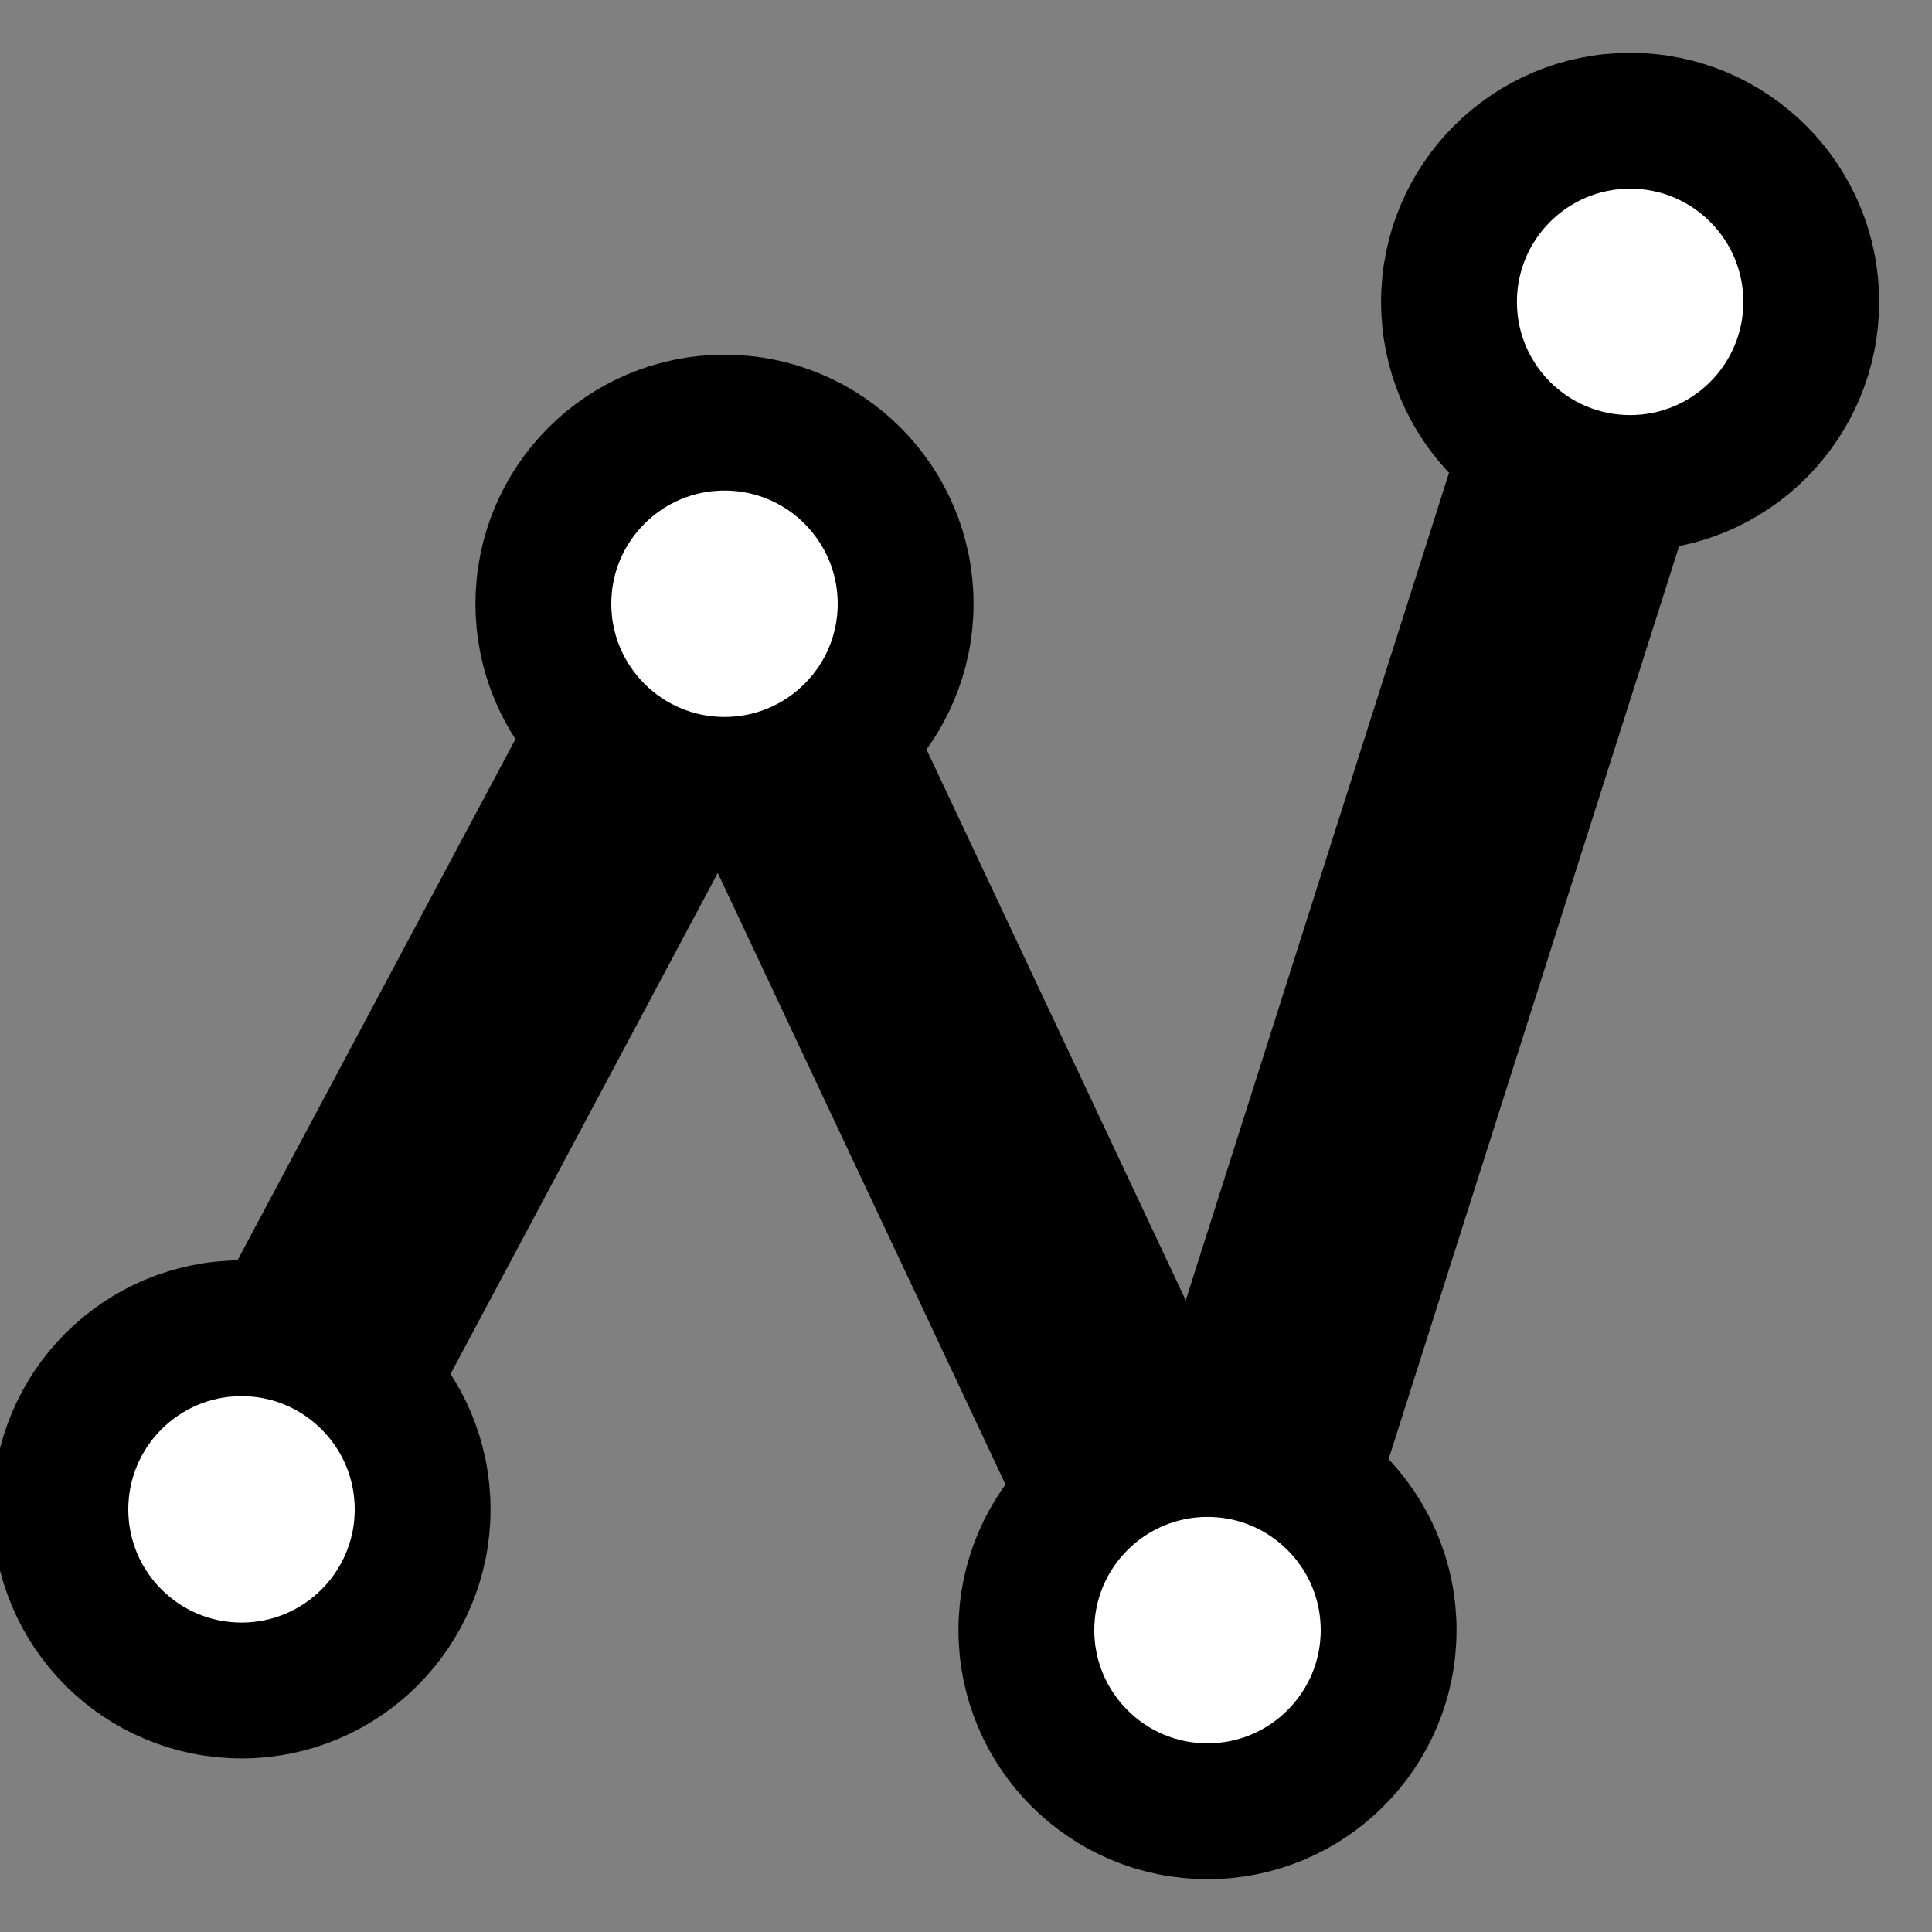 <svg xmlns="http://www.w3.org/2000/svg" viewBox="0 0 64 64">
    <rect x="0" y="0" width="64" height="64" fill="#808080" stroke="none"/>
    <line x1="8" y1="50" x2="24" y2="20" stroke="currentColor" stroke-width="8"/>
    <line x1="24" y1="20" x2="40" y2="54" stroke="currentColor" stroke-width="8"/>
    <line x1="40" y1="54" x2="54" y2="10" stroke="currentColor" stroke-width="8"/>
    <circle cx="8" cy="50" r="6" fill="white" stroke="currentColor" stroke-width="4.5"/>
    <circle cx="24" cy="20" r="6" fill="white" stroke="currentColor" stroke-width="4.5"/>
    <circle cx="40" cy="54" r="6" fill="white" stroke="currentColor" stroke-width="4.5"/>
    <circle cx="54" cy="10" r="6" fill="white" stroke="currentColor" stroke-width="4.5"/>
</svg>

